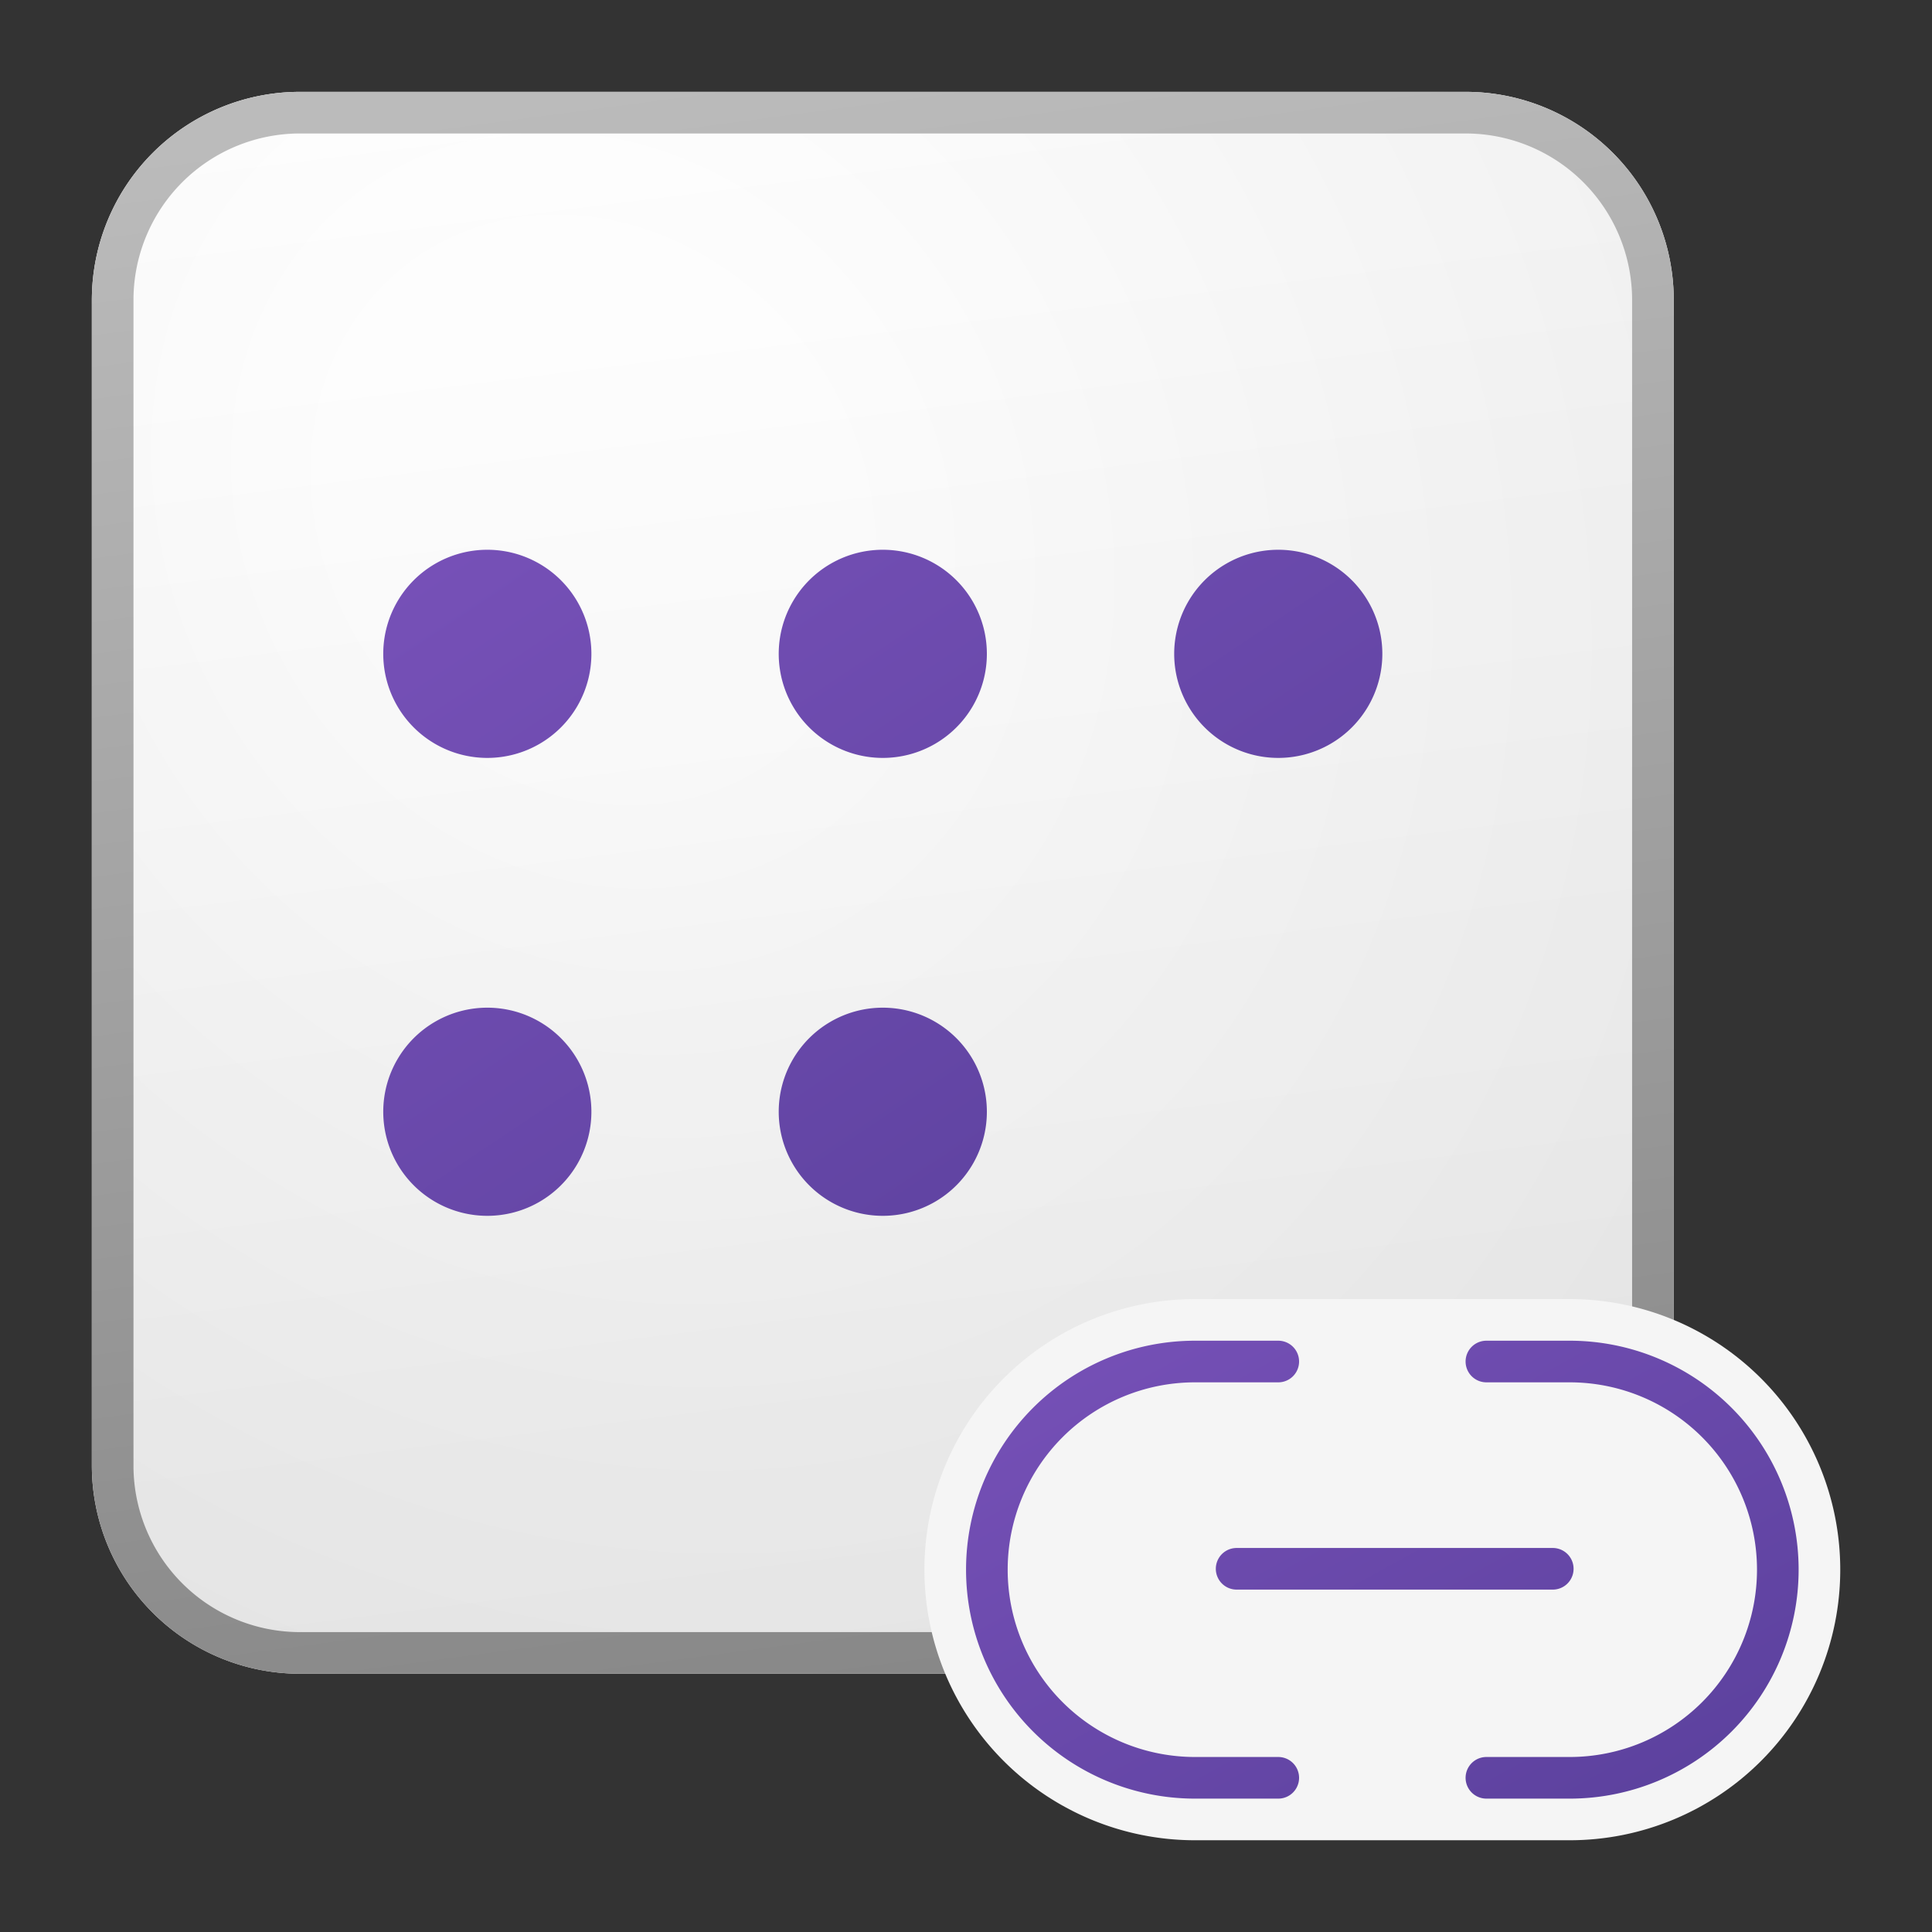 <?xml version='1.0' encoding='utf-8'?>
<svg xmlns="http://www.w3.org/2000/svg" fill="currentColor" viewBox="0 0 64 64" width="64" height="64" preserveAspectRatio="xMidYMid meet"><rect x="0" y="0" width="64" height="64" fill="#333333" stroke="none"/><defs><linearGradient id="icon-6eb26c35472d4fff__icon-160977dacd9933e2__a" x1="15.556" x2="20.362" y1="5" y2="43.455" gradientUnits="userSpaceOnUse"><stop stop-color="#fff" /><stop offset="1" stop-color="#EBEBEB" /></linearGradient><linearGradient id="icon-a32f85c9ce177db2__icon-5e08d3761c114a01__c" x1="17.271" x2="22.387" y1="5" y2="43.373" gradientUnits="userSpaceOnUse"><stop stop-color="#BBB" /><stop offset="1" stop-color="#888" /></linearGradient><linearGradient id="icon-57262d41dba37030__icon-d6f53f2c3f78d664__d" x1="12" x2="26.769" y1="16" y2="38.154" gradientUnits="userSpaceOnUse"><stop stop-color="#7751B8" /><stop offset="1" stop-color="#5A409C" /></linearGradient><linearGradient id="icon-289d9aa3be77ca00__icon-3f5558b948901781__e" x1="12" x2="26.769" y1="16" y2="38.154" gradientUnits="userSpaceOnUse"><stop stop-color="#7751B8" /><stop offset="1" stop-color="#5A409C" /></linearGradient><linearGradient id="icon-d3617466ae158826__icon-9c32c215b8109f62__f" x1="12" x2="26.769" y1="16" y2="38.154" gradientUnits="userSpaceOnUse"><stop stop-color="#7751B8" /><stop offset="1" stop-color="#5A409C" /></linearGradient><linearGradient id="icon-6c1c92574a1a112f__icon-1a49b030263ba09c__g" x1="12" x2="26.769" y1="16" y2="38.154" gradientUnits="userSpaceOnUse"><stop stop-color="#7751B8" /><stop offset="1" stop-color="#5A409C" /></linearGradient><linearGradient id="icon-b61511da3f49cd68__icon-f9250af41def1b66__h" x1="12" x2="26.769" y1="16" y2="38.154" gradientUnits="userSpaceOnUse"><stop stop-color="#7751B8" /><stop offset="1" stop-color="#5A409C" /></linearGradient><linearGradient id="icon-14db4960aa33db59__icon-961db4599abc7e44__i" x1="26" x2="35.29" y1="35" y2="51.891" gradientUnits="userSpaceOnUse"><stop stop-color="#7751B8" /><stop offset="1" stop-color="#5A409C" /></linearGradient><linearGradient id="icon-eefee30bf9a9ba76__icon-f93e83e0131ddba5__j" x1="26" x2="35.29" y1="35" y2="51.891" gradientUnits="userSpaceOnUse"><stop stop-color="#7751B8" /><stop offset="1" stop-color="#5A409C" /></linearGradient><linearGradient id="icon-e088cbdac1e21065__icon-fc21afd41ff67b84__k" x1="26" x2="35.29" y1="35" y2="51.891" gradientUnits="userSpaceOnUse"><stop stop-color="#7751B8" /><stop offset="1" stop-color="#5A409C" /></linearGradient><radialGradient id="icon-3d75fbd11dac13f0__icon-d9ca6e4138ece100__b" cx="0" cy="0" r="1" gradientTransform="rotate(56.31 -5.347 23.46) scale(36.156 31.289)" gradientUnits="userSpaceOnUse"><stop offset=".177" stop-color="#fff" /><stop offset="1" stop-color="#B8B8B8" /></radialGradient></defs><g transform="translate(3,3) scale(1.379) translate(-4.969,-4.969)" data-normalized="1"><path fill="url(#icon-6eb26c35472d4fff__icon-160977dacd9933e2__a)" d="M5 10a5 5 0 0 1 5-5h28a5 5 0 0 1 5 5v28a5 5 0 0 1-5 5H10a5 5 0 0 1-5-5V10Z" /><path fill="url(#icon-3d75fbd11dac13f0__icon-d9ca6e4138ece100__b)" fill-opacity=".2" d="M5 10a5 5 0 0 1 5-5h28a5 5 0 0 1 5 5v28a5 5 0 0 1-5 5H10a5 5 0 0 1-5-5V10Z" /><path fill="url(#icon-a32f85c9ce177db2__icon-5e08d3761c114a01__c)" fill-rule="evenodd" d="M38 6H10a4 4 0 0 0-4 4v28a4 4 0 0 0 4 4h28a4 4 0 0 0 4-4V10a4 4 0 0 0-4-4ZM10 5a5 5 0 0 0-5 5v28a5 5 0 0 0 5 5h28a5 5 0 0 0 5-5V10a5 5 0 0 0-5-5H10Z" clip-rule="evenodd" /><path fill="url(#icon-57262d41dba37030__icon-d6f53f2c3f78d664__d)" d="M14.5 21a2.5 2.5 0 1 0 0-5 2.5 2.5 0 0 0 0 5Z" /><path fill="url(#icon-289d9aa3be77ca00__icon-3f5558b948901781__e)" d="M24 21a2.5 2.5 0 1 0 0-5 2.5 2.5 0 0 0 0 5Z" /><path fill="url(#icon-d3617466ae158826__icon-9c32c215b8109f62__f)" d="M26.5 29.5a2.5 2.5 0 1 1-5 0 2.5 2.5 0 0 1 5 0Z" /><path fill="url(#icon-6c1c92574a1a112f__icon-1a49b030263ba09c__g)" d="M14.5 32a2.5 2.5 0 1 0 0-5 2.5 2.5 0 0 0 0 5Z" /><path fill="url(#icon-b61511da3f49cd68__icon-f9250af41def1b66__h)" d="M36 18.5a2.5 2.5 0 1 1-5 0 2.5 2.5 0 0 1 5 0Z" /><path fill="#F5F5F5" d="M25 40.5a6.5 6.5 0 0 1 6.5-6.5h9a6.5 6.5 0 1 1 0 13h-9a6.5 6.5 0 0 1-6.5-6.5Z" /><path fill="url(#icon-14db4960aa33db59__icon-961db4599abc7e44__i)" d="M26 40.5a5.5 5.5 0 0 1 5.5-5.5h2a.5.5 0 0 1 0 1h-2a4.5 4.5 0 1 0 0 9h2a.5.5 0 0 1 0 1h-2a5.5 5.5 0 0 1-5.5-5.5Z" /><path fill="url(#icon-eefee30bf9a9ba76__icon-f93e83e0131ddba5__j)" d="M46 40.5a5.5 5.5 0 0 1-5.5 5.5h-2a.5.5 0 0 1 0-1h2a4.5 4.5 0 1 0 0-9h-2a.5.5 0 0 1 0-1h2a5.5 5.5 0 0 1 5.5 5.5Z" /><path fill="url(#icon-e088cbdac1e21065__icon-fc21afd41ff67b84__k)" d="M32.5 39.979a.5.5 0 0 0 0 1h7.594a.5.5 0 0 0 0-1H32.5Z" /></g></svg>
